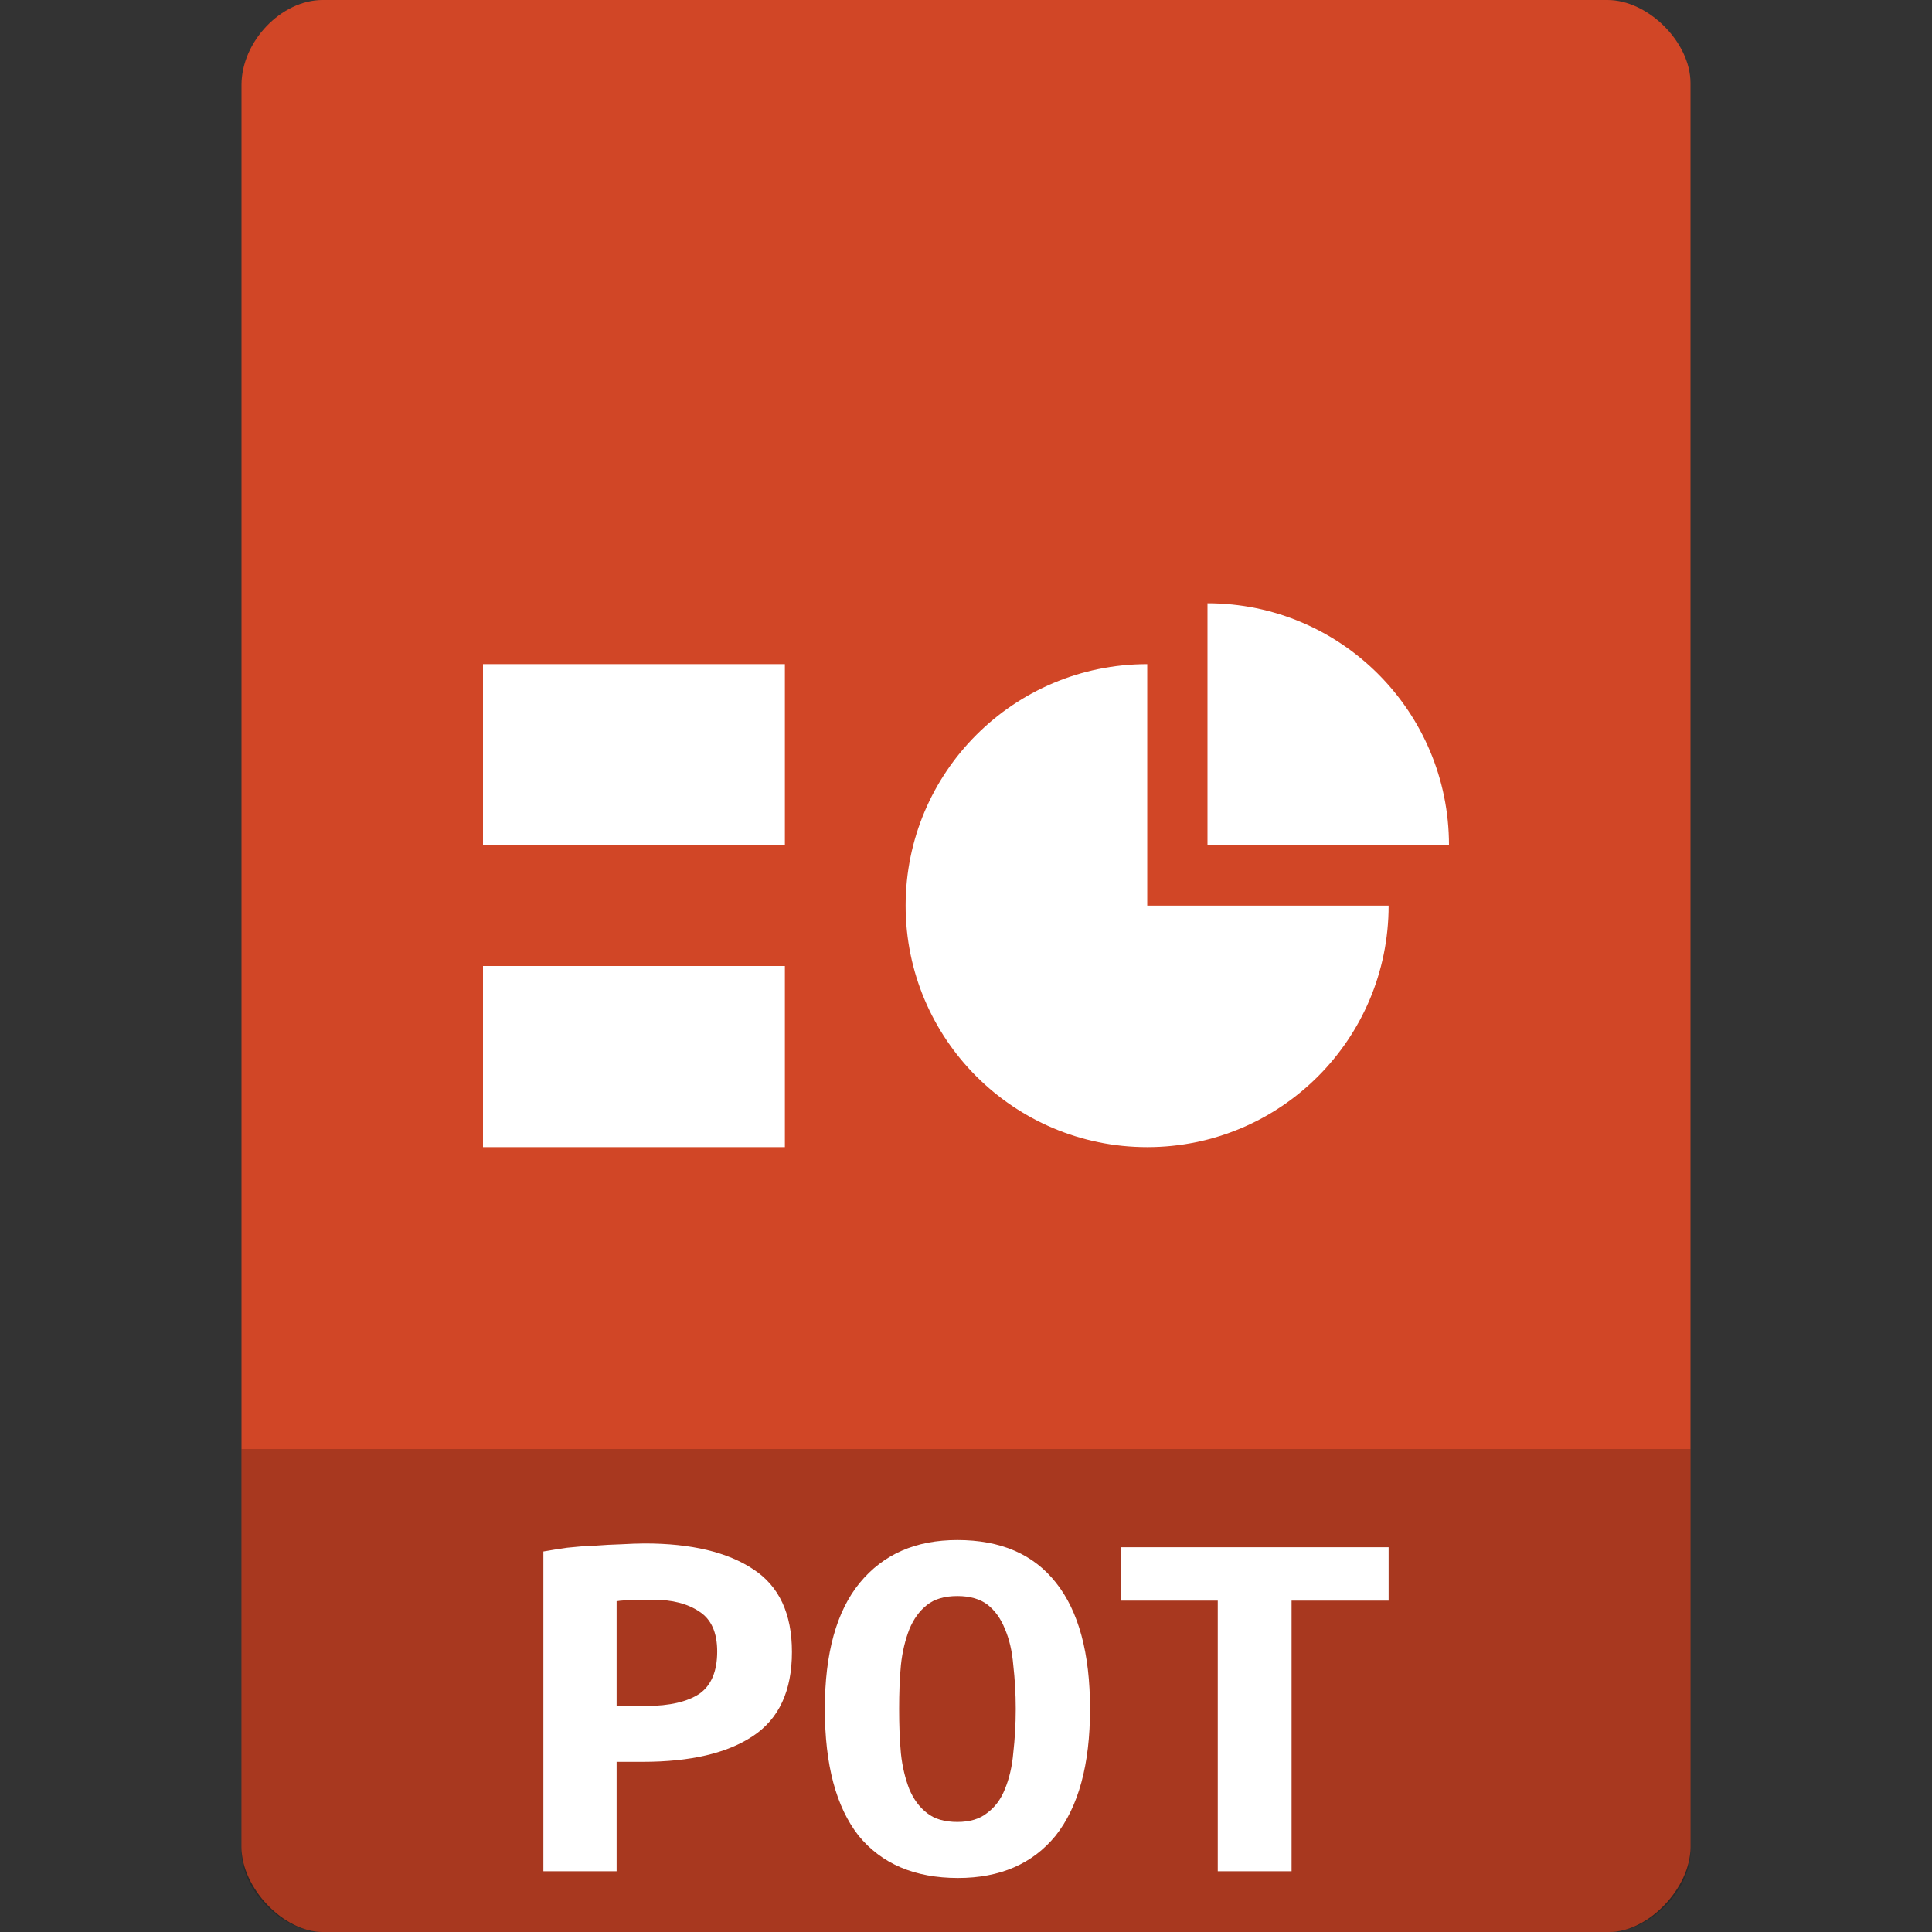
<svg xmlns="http://www.w3.org/2000/svg" xmlns:xlink="http://www.w3.org/1999/xlink" width="64px" height="64px" viewBox="0 0 64 64" version="1.1">
<rect x="0" y="0" width="64" height="64" fill="#333333" stroke="none"/>
<g id="surface1">
<path style=" stroke:none;fill-rule:nonzero;fill:rgb(81.961%,27.451%,14.902%);fill-opacity:1;" d="M 10.688 0 C 9.312 0 8 1.379 8 2.812 L 8 61.188 C 8 62.539 9.391 64 10.688 64 L 53.312 64 C 54.609 64 56 62.539 56 61.188 L 56 2.75 C 56 1.402 54.598 0 53.25 0 Z M 10.688 0 "/>
<path style=" stroke:none;fill-rule:nonzero;fill:rgb(0%,0%,0%);fill-opacity:0.196;" d="M 8 48 L 8 61.336 C 8 62.633 9.375 64 10.664 64 L 53.336 64 C 54.625 64 56 62.633 56 61.336 L 56 48 Z M 8 48 "/>
<path style=" stroke:none;fill-rule:nonzero;fill:rgb(100%,100%,100%);fill-opacity:1;" d="M 21.355 51.129 C 22.906 51.129 24.102 51.418 24.953 51.984 C 25.809 52.543 26.234 53.453 26.234 54.723 C 26.234 56.004 25.809 56.938 24.938 57.512 C 24.086 58.078 22.871 58.363 21.289 58.363 L 20.426 58.363 L 20.426 61.988 L 18 61.988 L 18 51.395 C 18.238 51.352 18.5 51.312 18.789 51.27 C 19.09 51.238 19.395 51.211 19.699 51.203 C 20 51.18 20.297 51.164 20.582 51.156 C 20.871 51.141 21.125 51.129 21.355 51.129 M 21.625 52.992 C 21.484 52.992 21.281 52.992 21.02 53.008 C 20.766 53.008 20.566 53.016 20.426 53.043 L 20.426 56.512 L 21.41 56.512 C 22.184 56.512 22.773 56.371 23.168 56.109 C 23.562 55.832 23.758 55.363 23.758 54.707 C 23.758 54.082 23.562 53.641 23.168 53.387 C 22.781 53.125 22.273 52.992 21.625 52.992 "/>
<path style=" stroke:none;fill-rule:nonzero;fill:rgb(100%,100%,100%);fill-opacity:1;" d="M 29.785 56.609 C 29.785 57.133 29.801 57.625 29.844 58.086 C 29.891 58.535 29.992 58.93 30.121 59.266 C 30.262 59.602 30.457 59.867 30.711 60.062 C 30.957 60.258 31.293 60.355 31.715 60.355 C 32.121 60.355 32.449 60.258 32.695 60.062 C 32.961 59.867 33.156 59.602 33.289 59.266 C 33.434 58.914 33.527 58.52 33.566 58.07 C 33.617 57.617 33.648 57.133 33.648 56.609 C 33.648 56.094 33.617 55.609 33.566 55.156 C 33.527 54.691 33.434 54.297 33.289 53.961 C 33.156 53.625 32.969 53.363 32.723 53.164 C 32.469 52.969 32.133 52.871 31.715 52.871 C 31.293 52.871 30.957 52.969 30.711 53.164 C 30.457 53.363 30.262 53.633 30.121 53.977 C 29.992 54.312 29.891 54.707 29.844 55.156 C 29.801 55.609 29.785 56.094 29.785 56.609 M 27.324 56.609 C 27.324 54.766 27.711 53.371 28.48 52.434 C 29.262 51.484 30.336 51.016 31.715 51.016 C 33.148 51.016 34.238 51.484 34.984 52.434 C 35.73 53.371 36.109 54.766 36.109 56.609 C 36.109 58.461 35.723 59.855 34.969 60.809 C 34.207 61.742 33.125 62.211 31.738 62.211 C 30.301 62.211 29.203 61.742 28.441 60.809 C 27.695 59.855 27.324 58.461 27.324 56.609 "/>
<path style=" stroke:none;fill-rule:nonzero;fill:rgb(100%,100%,100%);fill-opacity:1;" d="M 46 51.254 L 46 53.023 L 42.785 53.023 L 42.785 61.988 L 40.34 61.988 L 40.34 53.023 L 37.133 53.023 L 37.133 51.254 L 46 51.254 "/>
<path style=" stroke:none;fill-rule:nonzero;fill:rgb(100%,100%,100%);fill-opacity:1;" d="M 16 22 L 26 22 L 26 28 L 16 28 Z M 16 22 "/>
<path style=" stroke:none;fill-rule:nonzero;fill:rgb(100%,100%,100%);fill-opacity:1;" d="M 16 32 L 26 32 L 26 38 L 16 38 Z M 16 32 "/>
<path style=" stroke:none;fill-rule:nonzero;fill:rgb(100%,100%,100%);fill-opacity:1;" d="M 40 19.984 L 40 28 L 48 28 C 48 23.57 44.418 19.984 40 19.984 Z M 40 19.984 "/>
<path style=" stroke:none;fill-rule:nonzero;fill:rgb(100%,100%,100%);fill-opacity:1;" d="M 38.004 22 C 33.586 22 30 25.578 30 30 C 30 34.422 33.586 38 38.004 38 C 42.422 38 46 34.422 46 30 L 38.004 30 Z M 38.004 22 "/>
</g>
</svg>
